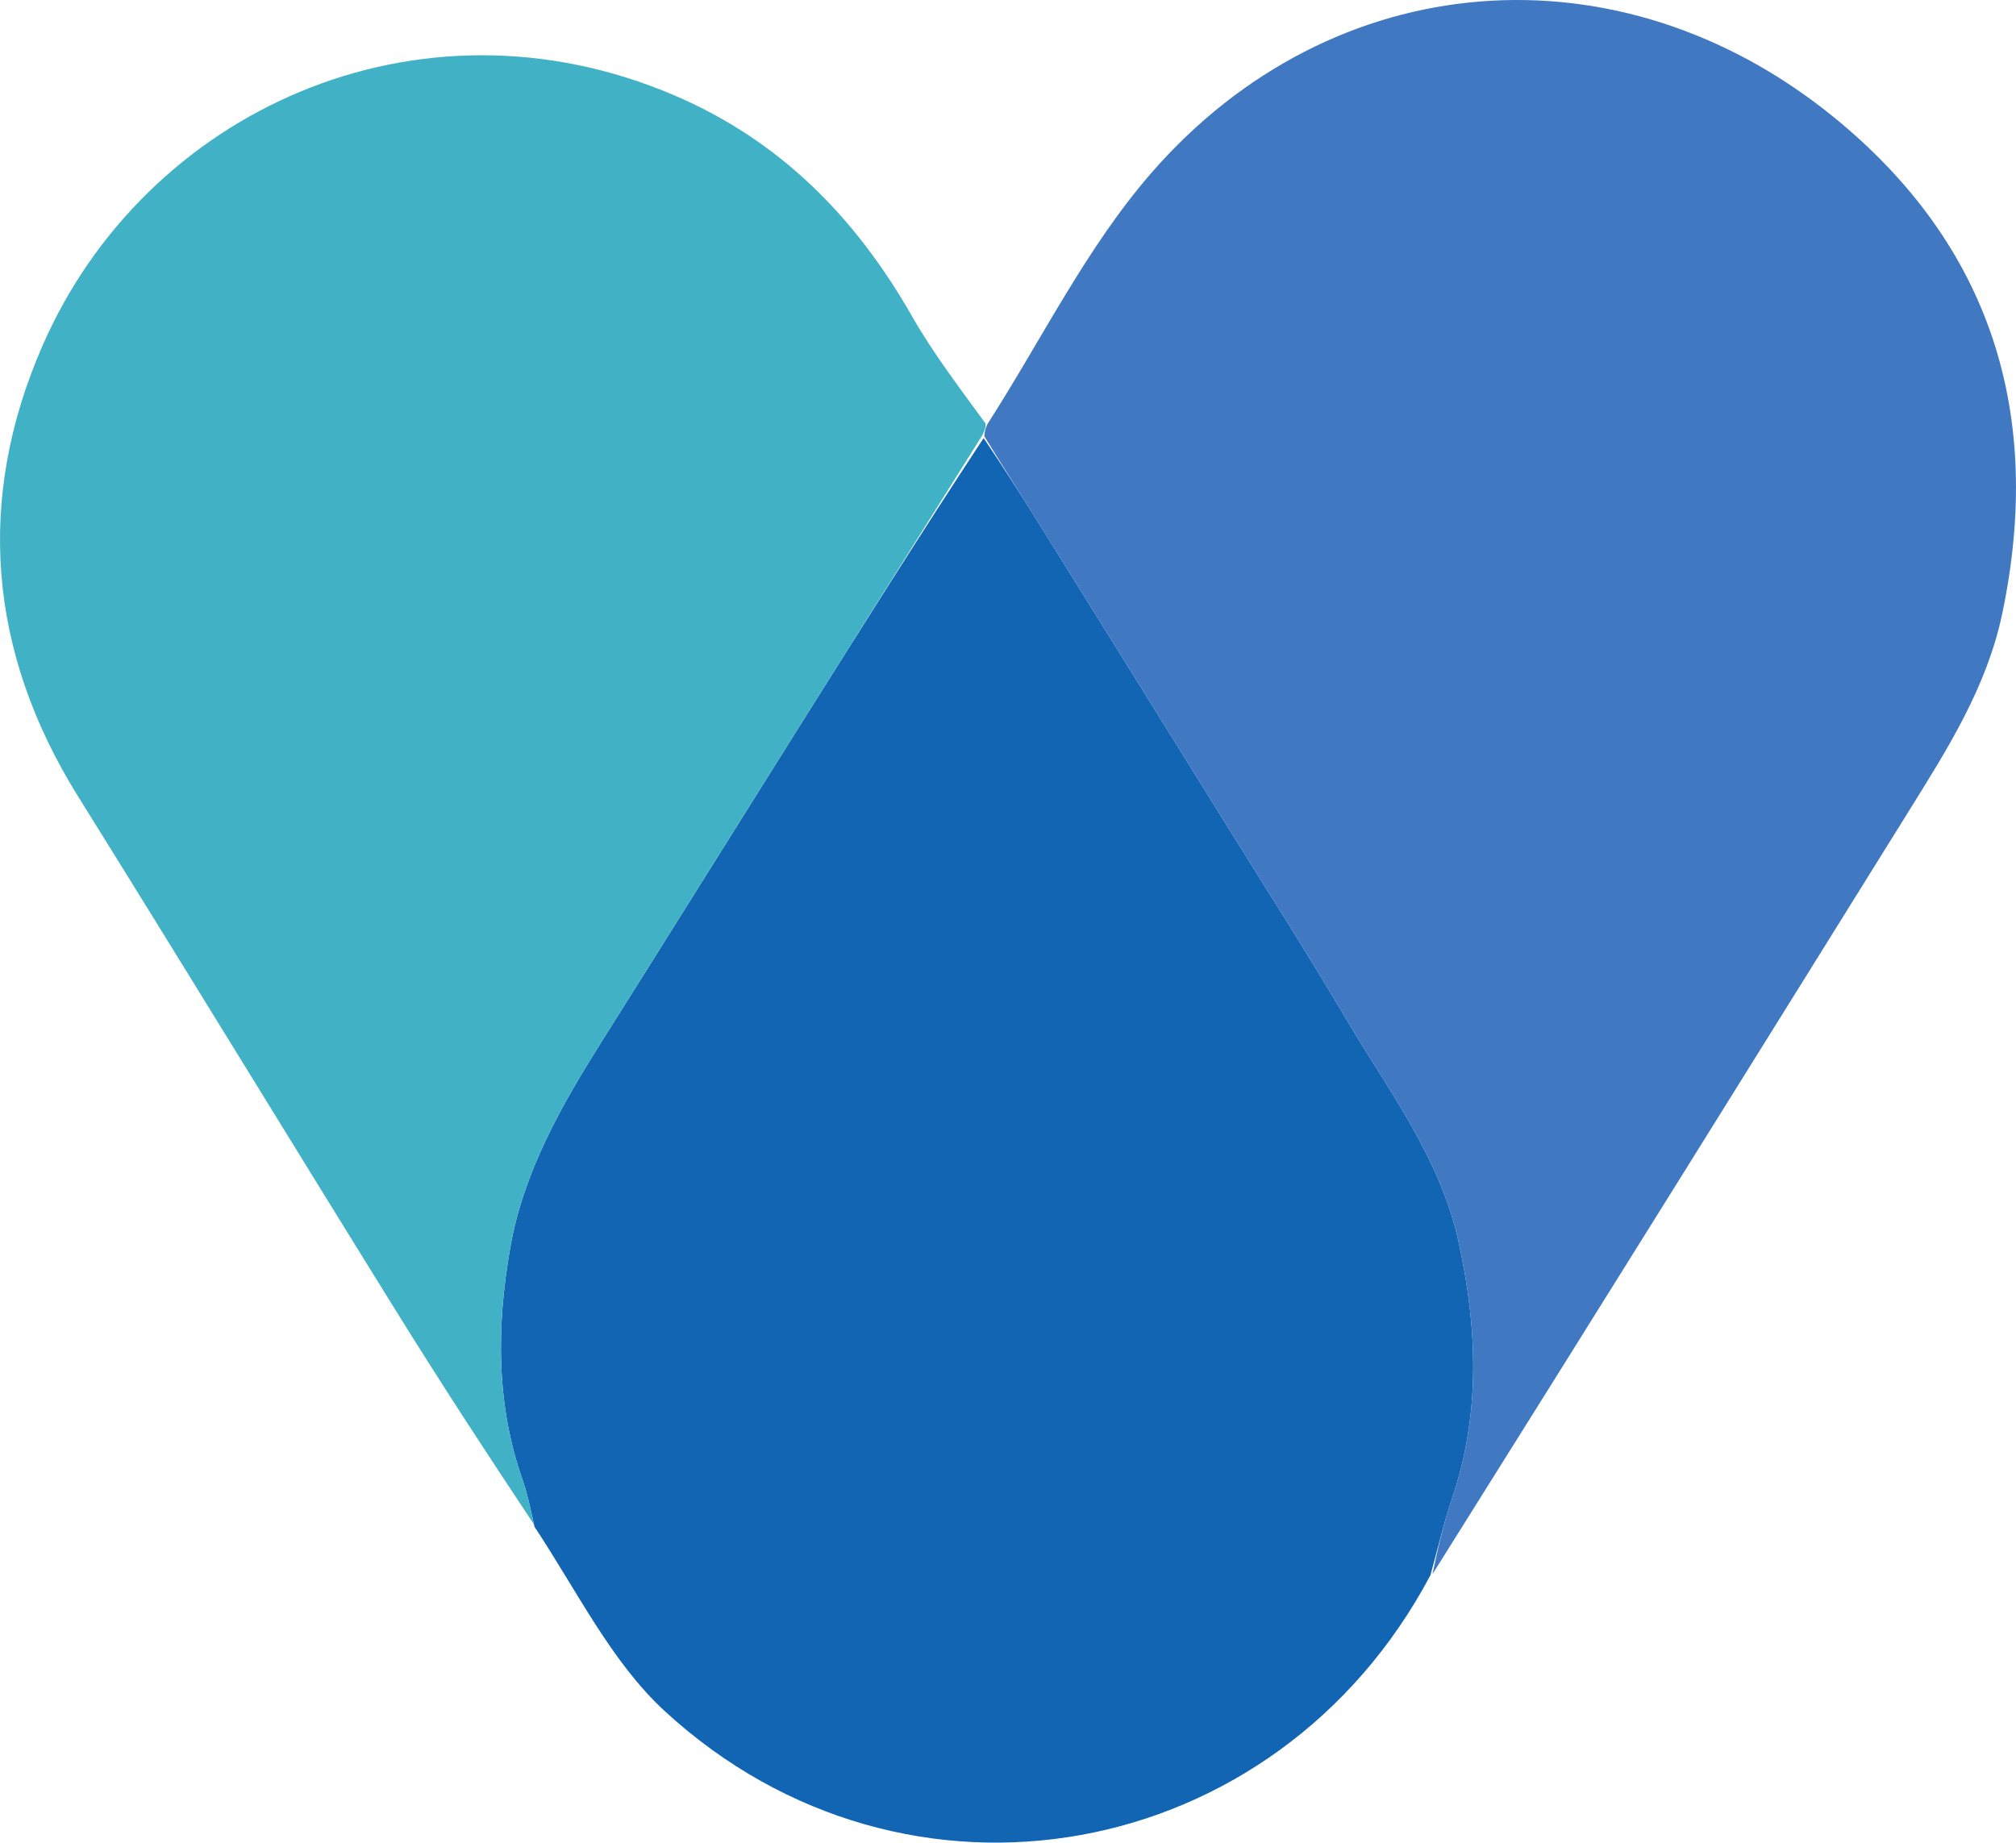 <?xml version="1.0" encoding="UTF-8" standalone="no"?>
<!-- Created with Inkscape (http://www.inkscape.org/) -->

<svg
   width="79.713mm"
   height="72.874mm"
   viewBox="0 0 79.713 72.874"
   version="1.1"
   id="svg1"
   xmlns="http://www.w3.org/2000/svg"
   xmlns:svg="http://www.w3.org/2000/svg">
  <defs
     id="defs1" />
  <g
     id="layer1"
     transform="translate(-64.619,-109.82)">
    <path
       fill="#1165b3"
       opacity="1"
       stroke="none"
       d="m 121.179,172.117 c -6.067,11.451 -20.718,14.157 -30.263,5.388 -2.112,-1.94 -3.454,-4.718 -5.164,-7.305 -0.163,-0.743 -0.278,-1.303 -0.466,-1.838 -1.061,-3.02 -1.033,-6.111 -0.492,-9.197 0.532,-3.034 2.049,-5.669 3.671,-8.242 2.618,-4.153 5.216,-8.319 7.827,-12.476 2.377,-3.784 4.76,-7.563 7.22,-11.302 0.801,1.186 1.528,2.326 2.243,3.473 2.409,3.868 4.817,7.737 7.221,11.609 1.642,2.644 3.321,5.266 4.902,7.945 1.659,2.811 3.68,5.437 4.407,8.737 0.756,3.43 0.886,6.815 -0.258,10.191 -0.335,0.988 -0.568,2.01 -0.848,3.017 z"
       id="path2"
       style="stroke-width:0.265" />
    <path
       fill="#4178c2"
       opacity="1"
       stroke="none"
       d="m 121.26,172.076 c 0.199,-0.966 0.431,-1.988 0.766,-2.976 1.145,-3.376 1.014,-6.761 0.258,-10.191 -0.727,-3.3 -2.748,-5.925 -4.407,-8.737 -1.581,-2.68 -3.26,-5.301 -4.902,-7.945 -2.404,-3.871 -4.811,-7.741 -7.221,-11.609 -0.715,-1.147 -1.441,-2.287 -2.214,-3.541 0.011,-0.241 0.072,-0.372 0.134,-0.502 2.136,-3.328 3.908,-6.975 6.478,-9.925 7.164,-8.223 18.496,-9.106 26.986,-2.187 6.213,5.064 8.299,11.744 6.653,19.611 -0.612,2.922 -2.163,5.358 -3.696,7.822 -6.25,10.048 -12.503,20.093 -18.836,30.181 z"
       id="path3"
       style="stroke-width:0.265" />
    <path
       fill="#41b2c5"
       opacity="1"
       stroke="none"
       d="m 103.584,126.565 c 0.029,0.14 -0.033,0.271 -0.123,0.469 -2.409,3.849 -4.792,7.628 -7.169,11.412 -2.611,4.157 -5.209,8.323 -7.827,12.476 -1.622,2.573 -3.138,5.207 -3.671,8.242 -0.541,3.086 -0.569,6.178 0.492,9.197 0.188,0.535 0.304,1.095 0.446,1.749 -1.826,-2.745 -3.675,-5.577 -5.458,-8.45 -4.204,-6.772 -8.351,-13.578 -12.568,-20.342 -3.56,-5.709 -4.054,-11.752 -1.414,-17.81 4.054,-9.303 14.863,-14.244 24.983,-9.92 4.195,1.793 7.174,4.828 9.402,8.734 0.838,1.468 1.872,2.824 2.907,4.241 z"
       id="path4"
       style="stroke-width:0.265" />
  </g>
</svg>
